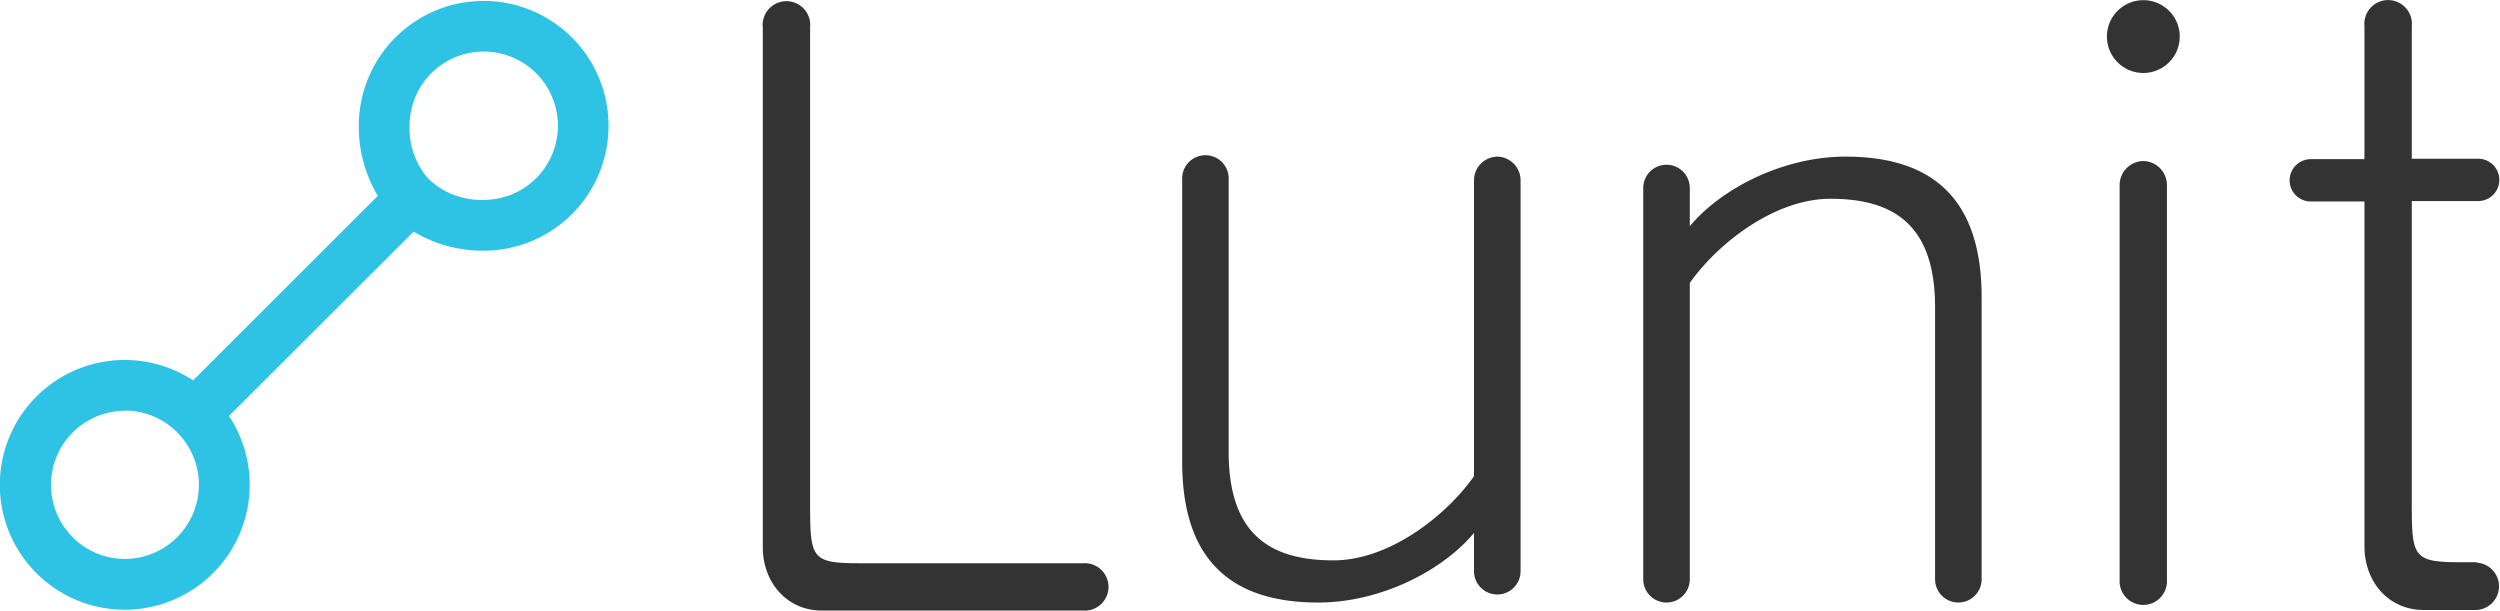 <svg id="Layer_1" data-name="Layer 1" xmlns="http://www.w3.org/2000/svg" viewBox="0 0 295.3 72.12"><defs><style>.cls-1{fill:#2ec3e4;}.cls-2{fill:#333;}</style></defs><title>lunit</title><path class="cls-1" d="M37.17,121a14.75,14.75,0,1,1,8.07-27.09L67.06,72.11a15.82,15.82,0,0,1-2.25-8.26A14.75,14.75,0,1,1,79.56,78.59a15.83,15.83,0,0,1-8.27-2.25L49.48,98.11A14.76,14.76,0,0,1,37.17,121Zm0-23.5A8.75,8.75,0,0,0,31,112.42,8.67,8.67,0,0,0,37.17,115a8.76,8.76,0,0,0,6.22-14.92l0,0h0A8.69,8.69,0,0,0,37.17,97.48Zm36-27.27,0,0a9,9,0,0,0,6.4,2.36,8.76,8.76,0,1,0-8.76-8.75A9,9,0,0,0,73.13,70.21Z" transform="translate(-22.43 -48.98)"/><path class="cls-2" d="M150.35,115.51H124c-5.87,0-5.88-.58-5.88-7.49V52.22a2.81,2.81,0,1,0-5.59,0v61.39c0,4.14,2.82,7.49,7,7.49h30.87a2.8,2.8,0,1,0,0-5.59Z" transform="translate(-22.43 -48.98)"/><path class="cls-2" d="M275.6,68a2.85,2.85,0,0,0-2.8,2.8v47a2.8,2.8,0,0,0,5.59,0v-47A2.85,2.85,0,0,0,275.6,68Z" transform="translate(-22.43 -48.98)"/><path class="cls-2" d="M275.6,49a4.3,4.3,0,0,0,0,8.6,4.3,4.3,0,0,0,0-8.6Z" transform="translate(-22.43 -48.98)"/><path class="cls-2" d="M314.94,115.39h-1.75c-5.87,0-5.88-.58-5.88-7.49V72.73h7.84a2.48,2.48,0,1,0,0-5h-7.84V52.09a2.81,2.81,0,1,0-5.59,0V67.78h-6.34a2.48,2.48,0,1,0,0,5h6.34v40.75c0,4.14,2.82,7.5,7,7.5h6.26a2.8,2.8,0,0,0,0-5.59Z" transform="translate(-22.43 -48.98)"/><path class="cls-2" d="M240.43,67.48c-7.4,0-14.7,3.78-18.4,8.22V71.19a2.75,2.75,0,0,0-5.5,0V117.4a2.75,2.75,0,0,0,5.5,0v-35c3.28-4.65,10-9.94,16.6-9.94,7.4,0,12.37,3,12.37,12.8V117.4a2.75,2.75,0,0,0,5.5,0V84.09C256.5,72.56,250.79,67.48,240.43,67.48Z" transform="translate(-22.43 -48.98)"/><path class="cls-2" d="M199.29,67.48a2.8,2.8,0,0,0-2.75,2.75v35c-3.28,4.66-10,9.94-16.6,9.94-7.41,0-12.38-3-12.38-12.8V70.23a2.75,2.75,0,1,0-5.49,0v33.31c0,11.53,5.71,16.61,16.07,16.61,7.4,0,14.7-3.78,18.4-8.22v4.52a2.75,2.75,0,1,0,5.5,0V70.23A2.8,2.8,0,0,0,199.29,67.48Z" transform="translate(-22.43 -48.98)"/></svg>